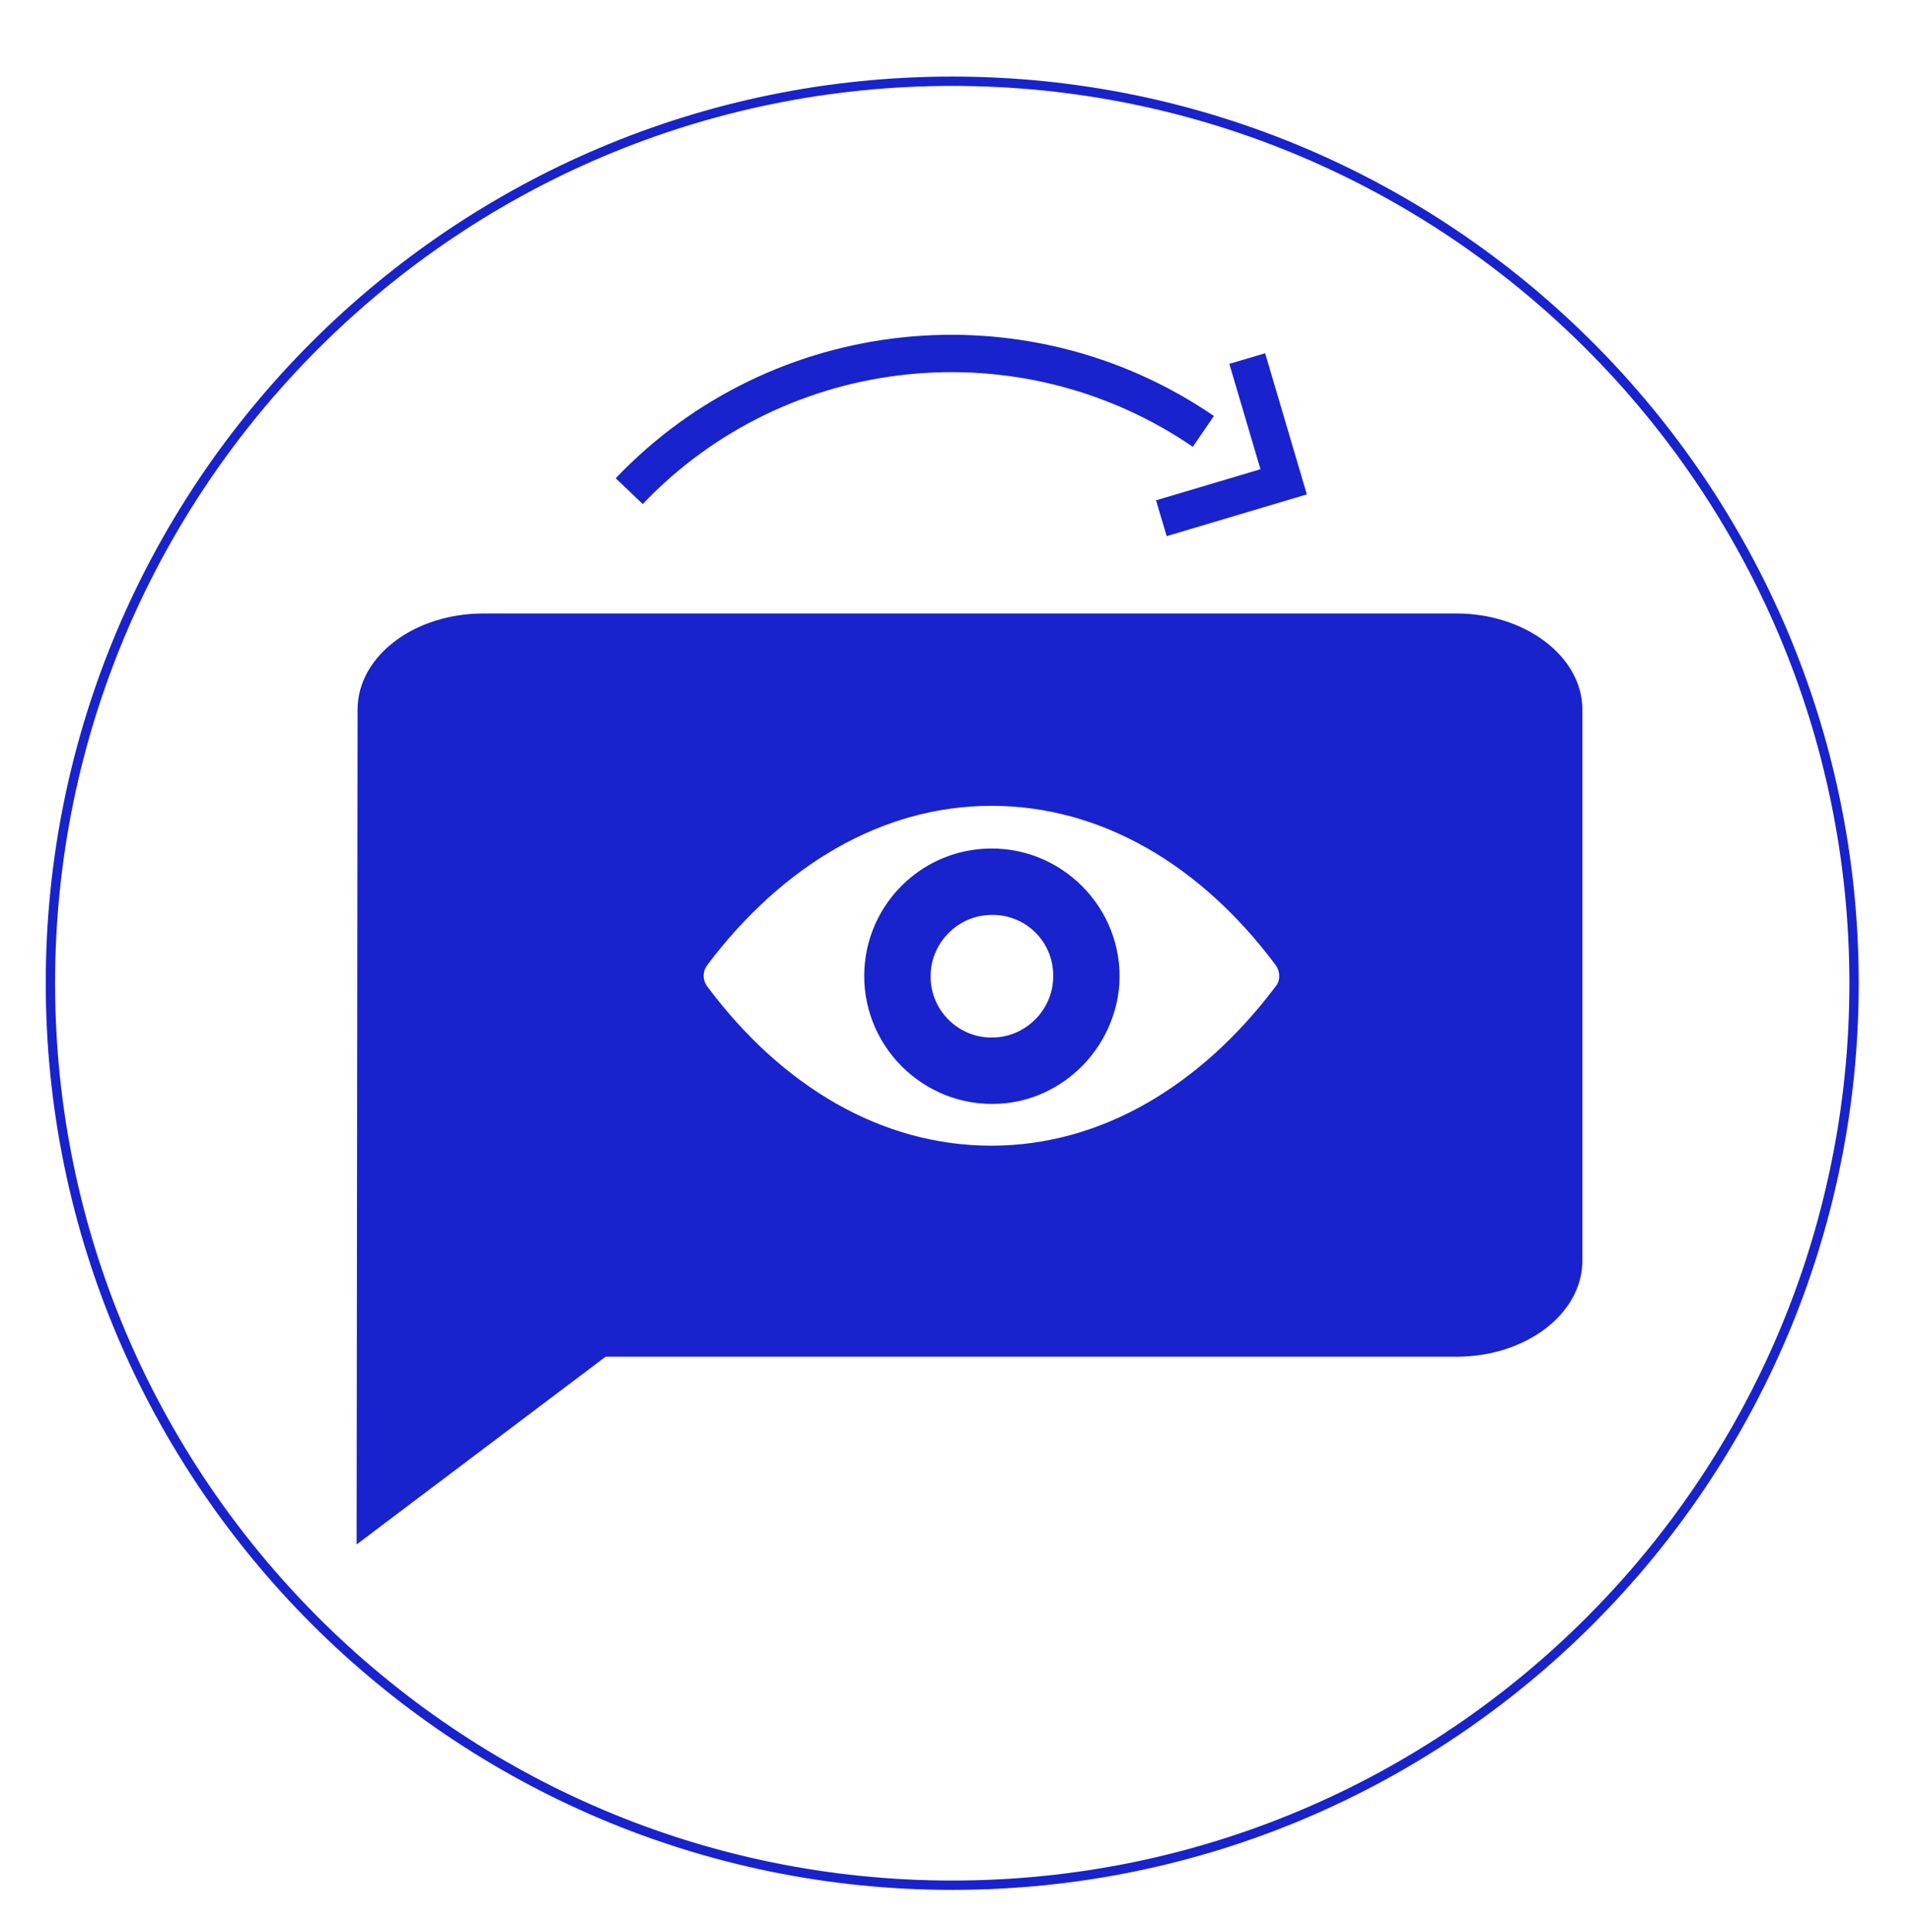 <?xml version="1.0" encoding="utf-8"?>
<!-- Generator: Adobe Illustrator 21.0.2, SVG Export Plug-In . SVG Version: 6.00 Build 0)  -->
<svg version="1.1" id="Layer_1" xmlns:xl="http://www.w3.org/1999/xlink"
	 xmlns="http://www.w3.org/2000/svg" xmlns:xlink="http://www.w3.org/1999/xlink" x="0px" y="0px" viewBox="0 0 204.7 206.9"
	 style="enable-background:new 0 0 204.7 206.9;" xml:space="preserve">
<style type="text/css">
	.st0{fill:none;stroke:#1822CD;stroke-miterlimit:10;}
	.st1{fill:#1822CD;stroke:#1822CD;stroke-miterlimit:10;}
	.st2{fill:none;stroke:#1822CD;stroke-width:4;stroke-miterlimit:10;}
</style>
<title>Layer 1</title>
<title>Canvas 4</title>
<title>Layer 1</title>
<path class="st0" d="M102,201.9L102,201.9c-53.3,0-96.6-43.4-96.6-96.6C5.4,52,48.7,8.7,102,8.7c53.3,0,96.6,43.4,96.6,96.6
	C198.6,158.6,155.3,201.9,102,201.9z"/>
<path class="st1" d="M156,66.2H51.8c-7.2,0-13,4.4-13,9.8l-0.1,88.4l26-19.6H156c7.2,0,13-4.4,13-9.8V76
	C169,70.6,163.1,66.2,156,66.2z M137,106c-8,10.6-18.8,17.2-30.8,17.2c-12,0-22.8-6.5-30.8-17.2c-0.7-0.9-0.7-2.1,0-3
	c8-10.6,18.8-17.2,30.8-17.2s22.8,6.5,30.8,17.2C137.7,103.9,137.7,105.2,137,106z"/>
<path class="st1" d="M105.4,91.4c-6.6,0.4-11.9,5.7-12.3,12.3c-0.5,7.9,6.1,14.5,14,14c6.5-0.4,11.8-5.7,12.3-12.3
	C119.9,97.5,113.3,90.9,105.4,91.4z M113.3,105c-0.2,3.5-3.1,6.4-6.6,6.6c-4.3,0.3-7.8-3.3-7.5-7.5c0.2-3.5,3.1-6.4,6.6-6.6
	C110.1,97.2,113.6,100.7,113.3,105z"/>
<g>
	<polyline class="st2" points="124.4,55.5 137.5,51.6 133.6,38.4 	"/>
	<path class="st2" d="M67.4,52.6c16.1-16.9,42.2-19.6,61.5-6.4"/>
</g>
</svg>
